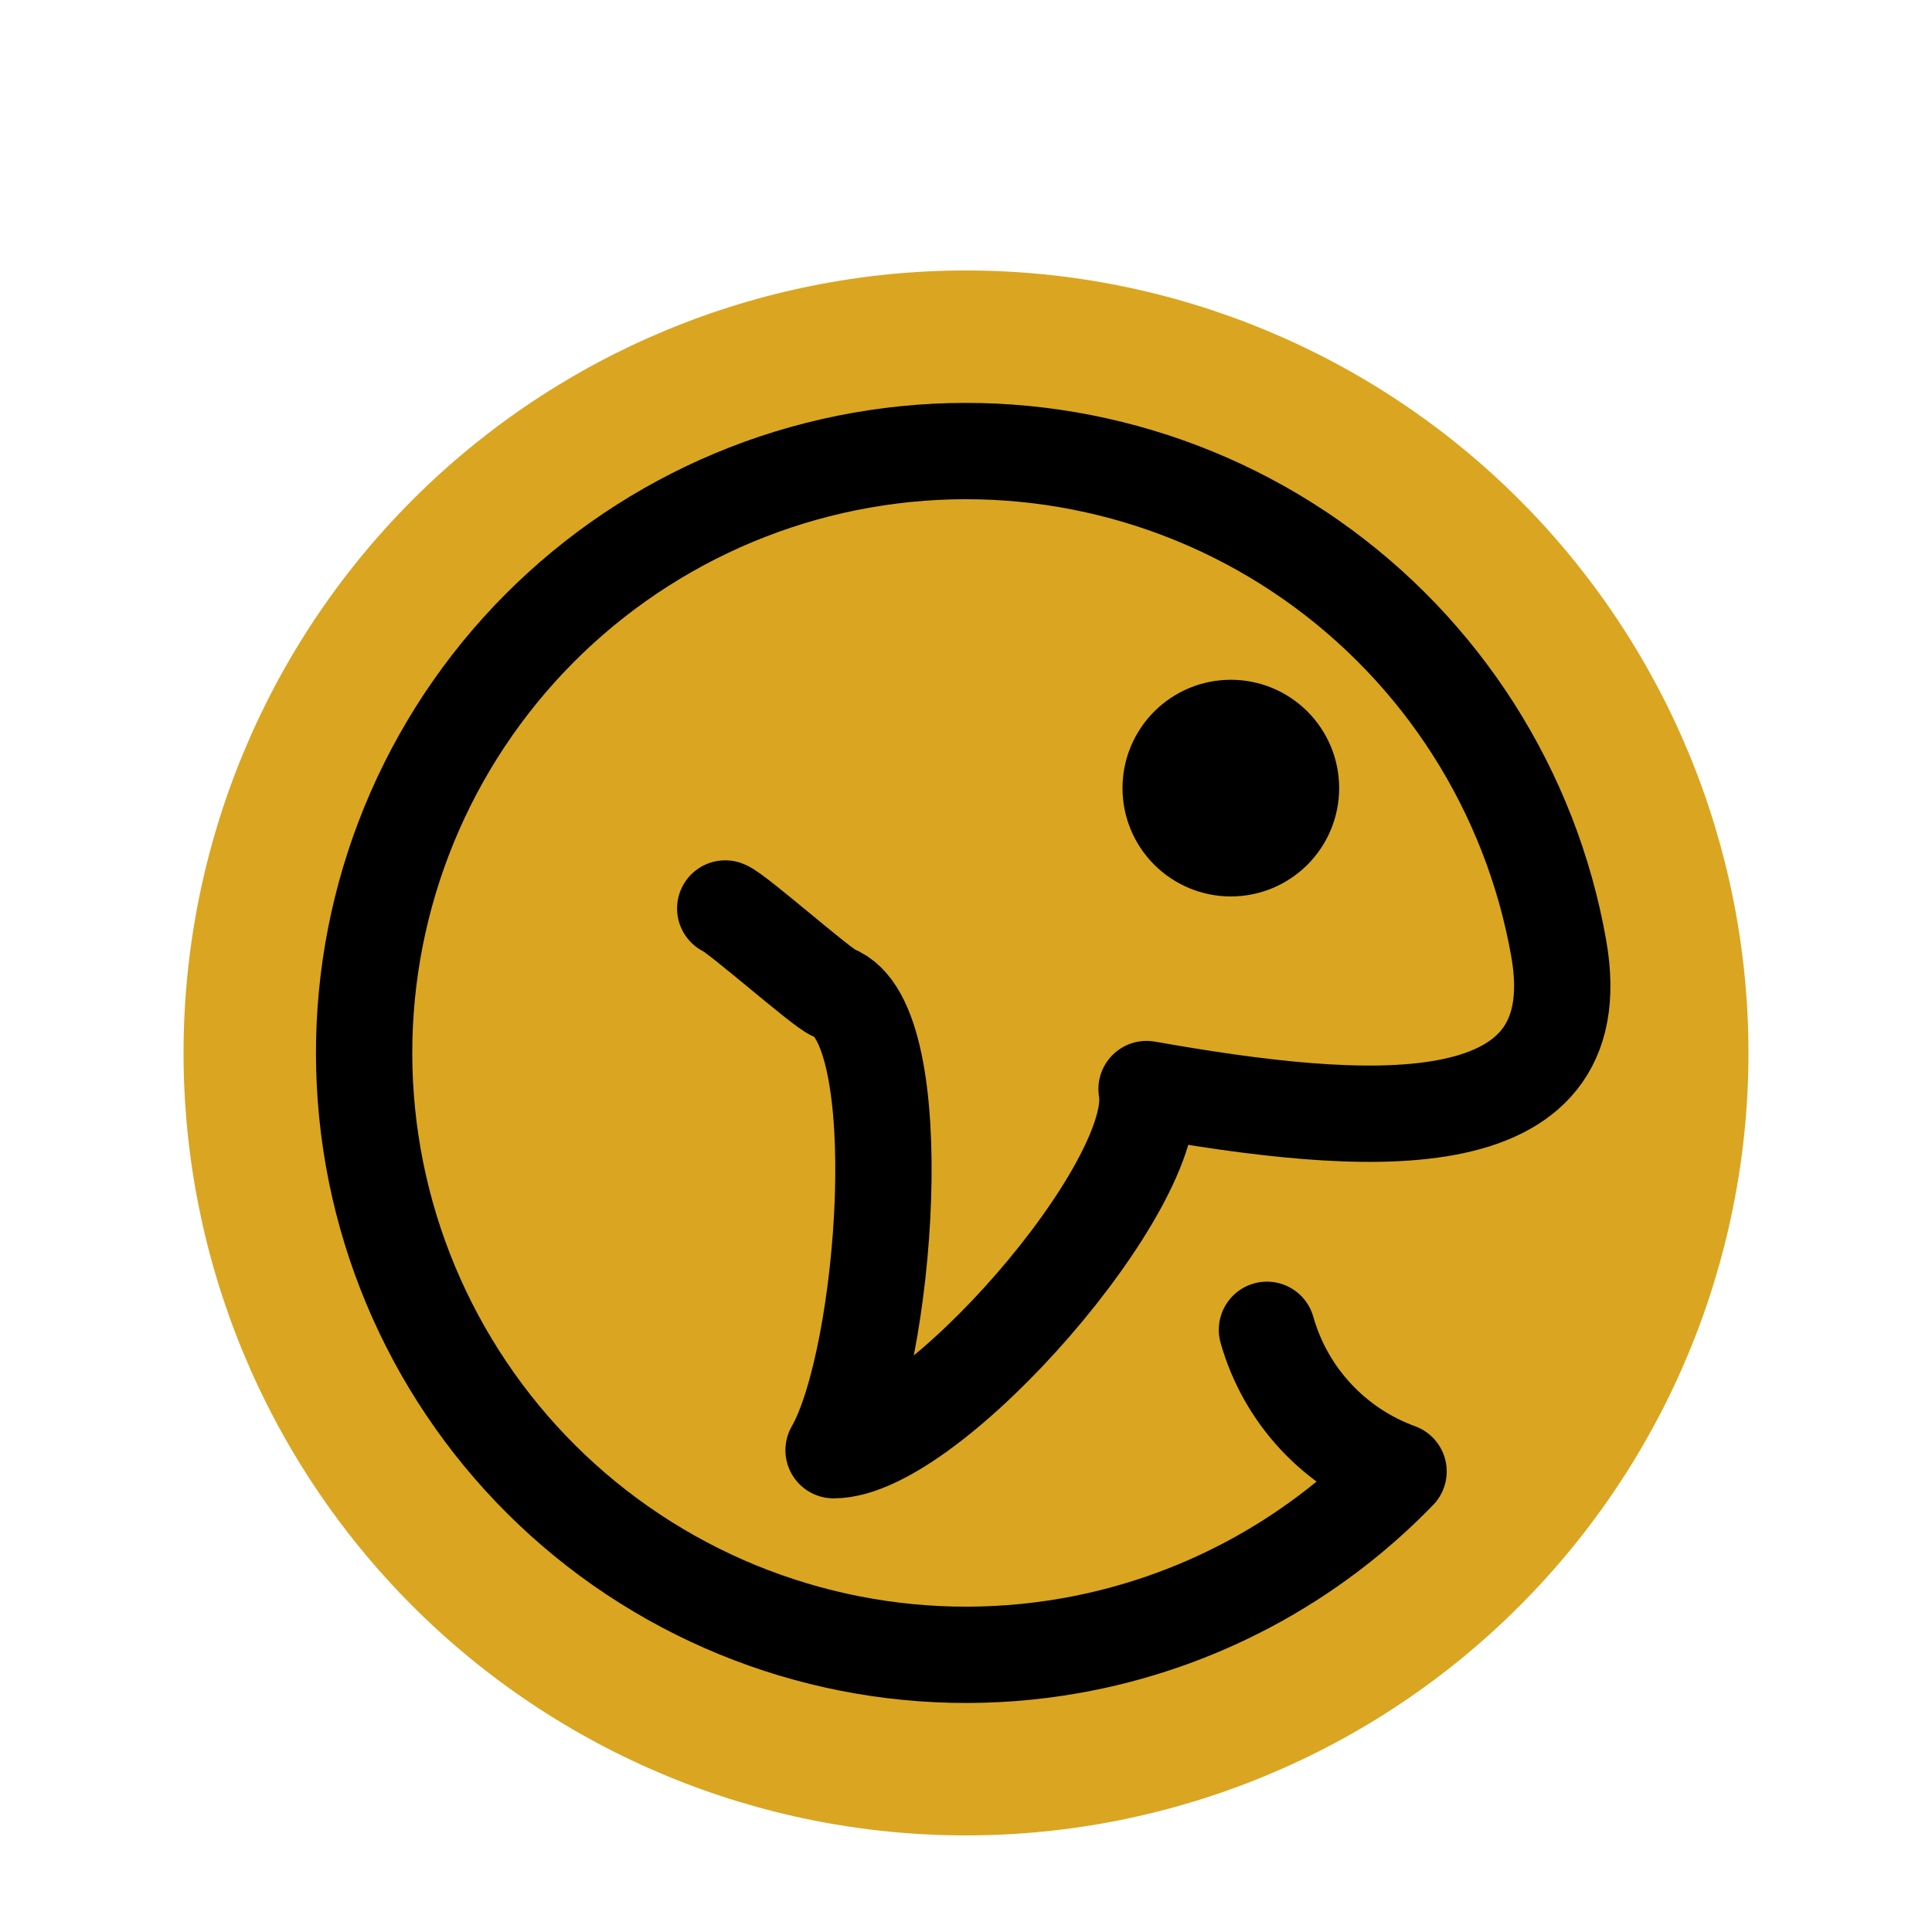 <?xml version="1.0"?>
<!-- Created by MetaPost 2.000 on 2020.09.11:1837 -->
<svg version="1.1" xmlns="http://www.w3.org/2000/svg" xmlns:xlink="http://www.w3.org/1999/xlink" width="100" height="100" viewBox="0 0 100 100">
<!-- Original BoundingBox: 0.000000 0.000000 100.000000 100.000000 -->
  <path d="M90.5 54.5C90.5 43.758,86.232 33.458,78.637 25.863C71.042 18.268,60.742 14,50 14C39.258 14,28.958 18.268,21.363 25.863C13.768 33.458,9.5 43.758,9.5 54.5C9.5 65.242,13.768 75.542,21.363 83.137C28.958 90.732,39.258 95,50 95C60.742 95,71.042 90.732,78.637 83.137C86.232 75.542,90.5 65.242,90.5 54.5Z" style="fill: rgb(85.201%,64.5%,12.5%);stroke: none;"></path>
  <path d="M37.538 47.023C38.109 47.231,42.576 51.177,43.146 51.385C47.241 52.875,45.867 70.349,43.146 75.062C48.201 75.062,60.211 61.277,59.346 56.369C70.499 58.336,82.492 59.368,80.68 49.09C79.246 40.953,74.637 33.721,67.869 28.981C61.101 24.243,52.728 22.385,44.59 23.82C36.453 25.254,29.221 29.863,24.481 36.631C19.743 43.399,17.885 51.772,19.32 59.91C20.754 68.047,25.363 75.279,32.131 80.019C38.899 84.757,47.272 86.615,55.41 85.18C61.919 84.033,67.85 80.854,72.389 76.163C69.072 74.955,66.537 72.227,65.577 68.831" style="stroke:rgb(0%,0%,0%); stroke-width: 4.985;stroke-linecap: round;stroke-linejoin: round;stroke-miterlimit: 10;fill: none;"></path>
  <path d="M69.315 40.792C69.315 39.305,68.724 37.879,67.673 36.827C66.621 35.775,65.195 35.185,63.708 35.185C62.22 35.185,60.794 35.775,59.743 36.827C58.691 37.879,58.1 39.305,58.1 40.792C58.1 42.28,58.691 43.706,59.743 44.757C60.794 45.809,62.22 46.4,63.708 46.4C65.195 46.4,66.621 45.809,67.673 44.757C68.724 43.706,69.315 42.28,69.315 40.792Z" style="fill: rgb(0%,0%,0%);stroke: none;"></path>
</svg>

